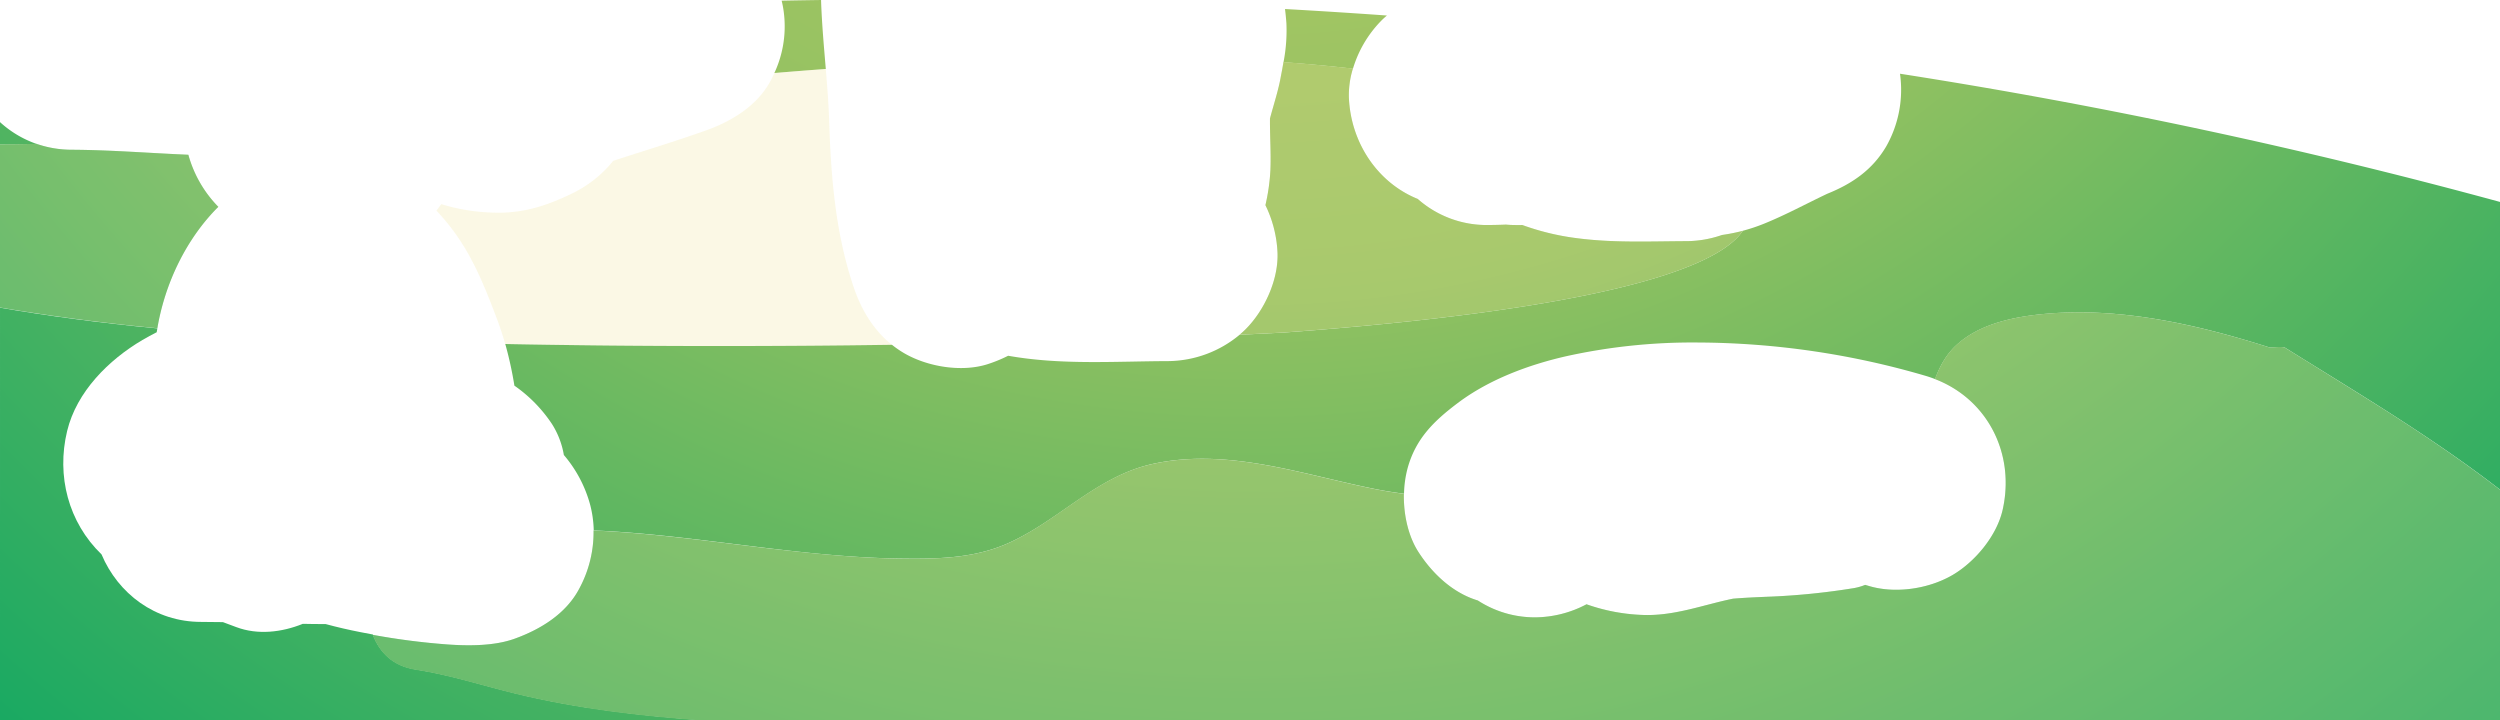 <svg xmlns="http://www.w3.org/2000/svg" xmlns:xlink="http://www.w3.org/1999/xlink" viewBox="0 0 1000 288.17"><defs><style>.cls-1{isolation:isolate;}.cls-2{fill:url(#radial-gradient);}.cls-3{fill:url(#radial-gradient-8);}.cls-4{fill:#ede495;mix-blend-mode:overlay;opacity:0.24;}.cls-5{fill:url(#radial-gradient-11);}</style><radialGradient id="radial-gradient" cx="500" cy="-300.44" r="883.26" gradientUnits="userSpaceOnUse"><stop offset="0.09" stop-color="#c5d068"/><stop offset="0.34" stop-color="#a1c563"/><stop offset="0.47" stop-color="#92c161"/><stop offset="0.96" stop-color="#00a462"/></radialGradient><radialGradient id="radial-gradient-8" cy="-300.44" r="883.26" xlink:href="#radial-gradient"/><radialGradient id="radial-gradient-11" cy="-300.44" r="883.26" xlink:href="#radial-gradient"/></defs><g class="cls-1"><g id="Layer_2" data-name="Layer 2"><g id="Moles"><g id="Ground"><path class="cls-2" d="M0,57.8c4.8,0,9.69-.13,14.64-.23A42.27,42.27,0,0,1,0,48.84Z"/><path class="cls-2" d="M330.32,27.59c-.77-9.19-1.6-18.38-1.9-27.59-5.25.08-10.5.16-15.76.27a40.17,40.17,0,0,1,.8,4.19,44.28,44.28,0,0,1-3.71,24.75C316.51,28.64,323.38,28.1,330.32,27.59Z"/><path class="cls-2" d="M554.77,6.21Q534.6,4.77,514,3.61c.24,1.88.42,3.77.56,5.64a66.73,66.73,0,0,1-1.16,15.65c9.53.68,18.81,1.54,27.78,2.59a46.38,46.38,0,0,1,11.13-19C553.07,7.69,553.91,6.94,554.77,6.21Z"/><path class="cls-2" d="M166.32,267.79c-8.91-1.37-14.33-6.57-17.21-14-1.61-.29-3.21-.59-4.8-.91-4.72-.92-9.42-2-14.07-3.26-3,0-6.07,0-9.11-.09-8.47,3.43-18.07,4.52-26.6,1.32l-5.36-2q-4.38-.08-8.76-.09c-18.4,0-33.19-11.35-39.8-27-13.27-12.83-18.09-31.4-13.76-49.36,3.8-15.73,16.61-28.45,30.13-36.41q2.76-1.62,5.69-3.09c.08-.52.18-1,.27-1.54-22.83-2.19-43.81-5-62.94-8.29V288.17H282.17c-25.55-1.81-51-4.71-76-10.8C192.78,274.1,180,269.89,166.32,267.79Z"/><path class="cls-2" d="M760,29.49a46,46,0,0,1-5.47,29c-5.58,9.54-13.8,15.06-23.6,19-8.46,4-16.6,8.46-25.35,12a71.71,71.71,0,0,1-8.46,2.82C686,108.9,632.52,124.2,513.86,133c0,0-6.37.36-18,.89a45.21,45.21,0,0,1-28.36,10.55c-21.63.08-43,1.63-64.24-2.14a56.39,56.39,0,0,1-8.12,3.34c-10.45,3.38-24.19,1.07-33.52-4.39a40.78,40.78,0,0,1-4.85-3.34c-45.77.66-98.66.78-154.66-.31a149.37,149.37,0,0,1,3.65,16.66,57.3,57.3,0,0,1,15,15.3A33.49,33.49,0,0,1,225.54,182a51.22,51.22,0,0,1,10.55,20,44.37,44.37,0,0,1,1.4,10.17c23.7,1,47.33,4.45,70.86,7.25,17.29,2.06,34.64,3.8,52,4,14.35.2,28.81-.05,42.17-5.82,20.7-8.94,35.75-26.92,58.4-32,30.34-6.74,60.72,4.45,90.2,10.22q5.24,1,10.49,1.67a43.11,43.11,0,0,1,1.44-10.24c3.26-11.83,10.58-18.9,20-26,12.52-9.45,28.41-15.36,43.62-18.8A234.14,234.14,0,0,1,679,137a327.84,327.84,0,0,1,91.72,13.48c1.13.35,2.23.74,3.31,1.15,1.94-5.25,4.61-10.13,9-14,9.53-8.45,23.54-11.09,35.82-12.15,29.94-2.58,60.71,4.5,89.07,13.54l-.55-.18.55.18c1.79,0,4.29-.49,6,0q6.82,4.26,13.67,8.48c9.52,5.89,19,11.77,28.47,17.81,15,9.63,29.87,19.66,44,30.6V80.79A2206.24,2206.24,0,0,0,760,29.49Z"/><path class="cls-2" d="M895.49,135.07l1.37.44Z"/><path class="cls-2" d="M897,135.55l2.5.8Z"/><path class="cls-3" d="M75.34,61.9c-15.58-.66-31.15-1.92-46.75-2a42.8,42.8,0,0,1-13.95-2.36c-5,.1-9.84.18-14.64.23V123c19.13,3.25,40.11,6.1,62.94,8.29C66,113.22,74.53,95.47,87.33,82.73A47.9,47.9,0,0,1,75.34,61.9Z"/><path class="cls-3" d="M341.6,115.24c-7.36-21.56-9.19-43.9-9.92-66.51-.23-7.06-.78-14.11-1.36-21.14-6.94.51-13.81,1.05-20.57,1.62-.45,1-.93,2-1.46,3-5.33,10.09-15.67,16.34-26,20-12.23,4.34-24.66,8.09-37,12.12a47.88,47.88,0,0,1-16.18,12.93c-10,4.88-19.67,8.11-31,7.8a77.47,77.47,0,0,1-21.62-3.4c-.62.9-1.26,1.76-1.93,2.59a85.61,85.61,0,0,1,10.31,13.23c6,9.46,10.22,20.28,14.13,30.7,1.17,3.13,2.19,6.27,3.09,9.43,56,1.09,108.89,1,154.66.31C349.49,132.09,344.64,124.14,341.6,115.24Z"/><path class="cls-3" d="M688.78,94a43.84,43.84,0,0,1-14,2.46c-15,.06-29.58.76-44.53-1.25a100.22,100.22,0,0,1-21.31-5.2c-1,0-2,.06-2.95,0-1.26,0-2.46-.07-3.64-.17q-3.68.15-7.37.17a41.56,41.56,0,0,1-27.88-10.43c-16-6.46-26.73-22.37-27.54-40.41a35.65,35.65,0,0,1,1.61-11.75c-9-1-18.25-1.91-27.78-2.59-.31,1.86-.64,3.69-1,5.48-1,5.8-2.9,11.41-4.4,17.1-.06,6.87.46,13.71.18,20.58a79.5,79.5,0,0,1-2,14.07A47.93,47.93,0,0,1,511,100.92c.49,10.84-5.19,23.22-12.74,30.76-.76.76-1.57,1.49-2.4,2.19,11.66-.53,18-.89,18-.89C632.52,124.2,686,108.9,697.1,92.33A73.48,73.48,0,0,1,688.78,94Z"/><path class="cls-4" d="M688.78,94a43.84,43.84,0,0,1-14,2.46c-15,.06-29.58.76-44.53-1.25a100.22,100.22,0,0,1-21.31-5.2c-1,0-2,.06-2.95,0-1.26,0-2.46-.07-3.64-.17q-3.68.15-7.37.17a41.56,41.56,0,0,1-27.88-10.43c-16-6.46-26.73-22.37-27.54-40.41a35.65,35.65,0,0,1,1.61-11.75c-9-1-18.25-1.91-27.78-2.59-.31,1.86-.64,3.69-1,5.48-1,5.8-2.9,11.41-4.4,17.1-.06,6.87.46,13.71.18,20.58a79.5,79.5,0,0,1-2,14.07A47.93,47.93,0,0,1,511,100.92c.49,10.84-5.19,23.22-12.74,30.76-.76.76-1.57,1.49-2.4,2.19,11.66-.53,18-.89,18-.89C632.52,124.2,686,108.9,697.1,92.33A73.48,73.48,0,0,1,688.78,94Z"/><path class="cls-4" d="M75.34,61.9c-15.58-.66-31.15-1.92-46.75-2a42.8,42.8,0,0,1-13.95-2.36c-5,.1-9.84.18-14.64.23V123c19.13,3.25,40.11,6.1,62.94,8.29C66,113.22,74.53,95.47,87.33,82.73A47.9,47.9,0,0,1,75.34,61.9Z"/><path class="cls-4" d="M341.6,115.24c-7.36-21.56-9.19-43.9-9.92-66.51-.23-7.06-.78-14.11-1.36-21.14-6.94.51-13.81,1.05-20.57,1.62-.45,1-.93,2-1.46,3-5.33,10.09-15.67,16.34-26,20-12.23,4.34-24.66,8.09-37,12.12a47.88,47.88,0,0,1-16.18,12.93c-10,4.88-19.67,8.11-31,7.8a77.47,77.47,0,0,1-21.62-3.4c-.62.9-1.26,1.76-1.93,2.59a85.61,85.61,0,0,1,10.31,13.23c6,9.46,10.22,20.28,14.13,30.7,1.17,3.13,2.19,6.27,3.09,9.43,56,1.09,108.89,1,154.66.31C349.49,132.09,344.64,124.14,341.6,115.24Z"/><path class="cls-5" d="M956,165.3c-9.43-6-19-11.92-28.47-17.81q-6.84-4.23-13.67-8.48c-1.71-.49-4.21,0-6,0-28.36-9-59.13-16.12-89.07-13.54-12.28,1.06-26.29,3.7-35.82,12.15-4.35,3.86-7,8.74-9,14,21.17,8.13,32.16,30,27.08,52.37-2.37,10.37-11,20.71-20,26-9.52,5.57-22.88,7.6-33.52,4.39l-1.46-.43a22,22,0,0,1-4.77,1.34,281.08,281.08,0,0,1-32.07,3.32c-5.34.22-10.68.42-16,.86-12.18,2.5-23.76,7.11-36.62,6.49a74.9,74.9,0,0,1-22-4.25,44.51,44.51,0,0,1-20.48,5.23,41.84,41.84,0,0,1-23-6.75c-10-3-18.17-10.73-23.75-19.38-4.14-6.43-6-15.09-5.83-23.28q-5.25-.66-10.49-1.67c-29.48-5.77-59.86-17-90.2-10.22-22.65,5-37.7,23-58.4,32-13.36,5.77-27.82,6-42.17,5.82-17.41-.24-34.76-2-52-4-23.53-2.8-47.16-6.21-70.86-7.25a47.49,47.49,0,0,1-5.78,23.35c-5.34,10.1-15.68,16.32-26,20-8,2.84-18.11,2.83-26.67,2.22a279.61,279.61,0,0,1-29.93-3.86c2.88,7.41,8.3,12.61,17.21,14,13.67,2.1,26.46,6.31,39.89,9.58,25,6.09,50.41,9,76,10.8H1000V195.9C985.87,185,971,174.93,956,165.3Z"/><path class="cls-4" d="M956,165.3c-9.43-6-19-11.92-28.47-17.81q-6.84-4.23-13.67-8.48c-1.71-.49-4.21,0-6,0-28.36-9-59.13-16.12-89.07-13.54-12.28,1.06-26.29,3.7-35.82,12.15-4.35,3.86-7,8.74-9,14,21.17,8.13,32.16,30,27.08,52.37-2.37,10.37-11,20.71-20,26-9.52,5.57-22.88,7.6-33.52,4.39l-1.46-.43a22,22,0,0,1-4.77,1.34,281.08,281.08,0,0,1-32.07,3.32c-5.34.22-10.68.42-16,.86-12.18,2.5-23.76,7.11-36.62,6.49a74.9,74.9,0,0,1-22-4.25,44.51,44.51,0,0,1-20.48,5.23,41.84,41.84,0,0,1-23-6.75c-10-3-18.17-10.73-23.75-19.38-4.14-6.43-6-15.09-5.83-23.28q-5.25-.66-10.49-1.67c-29.48-5.77-59.86-17-90.2-10.22-22.65,5-37.7,23-58.4,32-13.36,5.77-27.82,6-42.17,5.82-17.41-.24-34.76-2-52-4-23.53-2.8-47.16-6.21-70.86-7.25a47.49,47.49,0,0,1-5.78,23.35c-5.34,10.1-15.68,16.32-26,20-8,2.84-18.11,2.83-26.67,2.22a279.61,279.61,0,0,1-29.93-3.86c2.88,7.41,8.3,12.61,17.21,14,13.67,2.1,26.46,6.31,39.89,9.58,25,6.09,50.41,9,76,10.8H1000V195.9C985.87,185,971,174.93,956,165.3Z"/></g></g></g></g></svg>